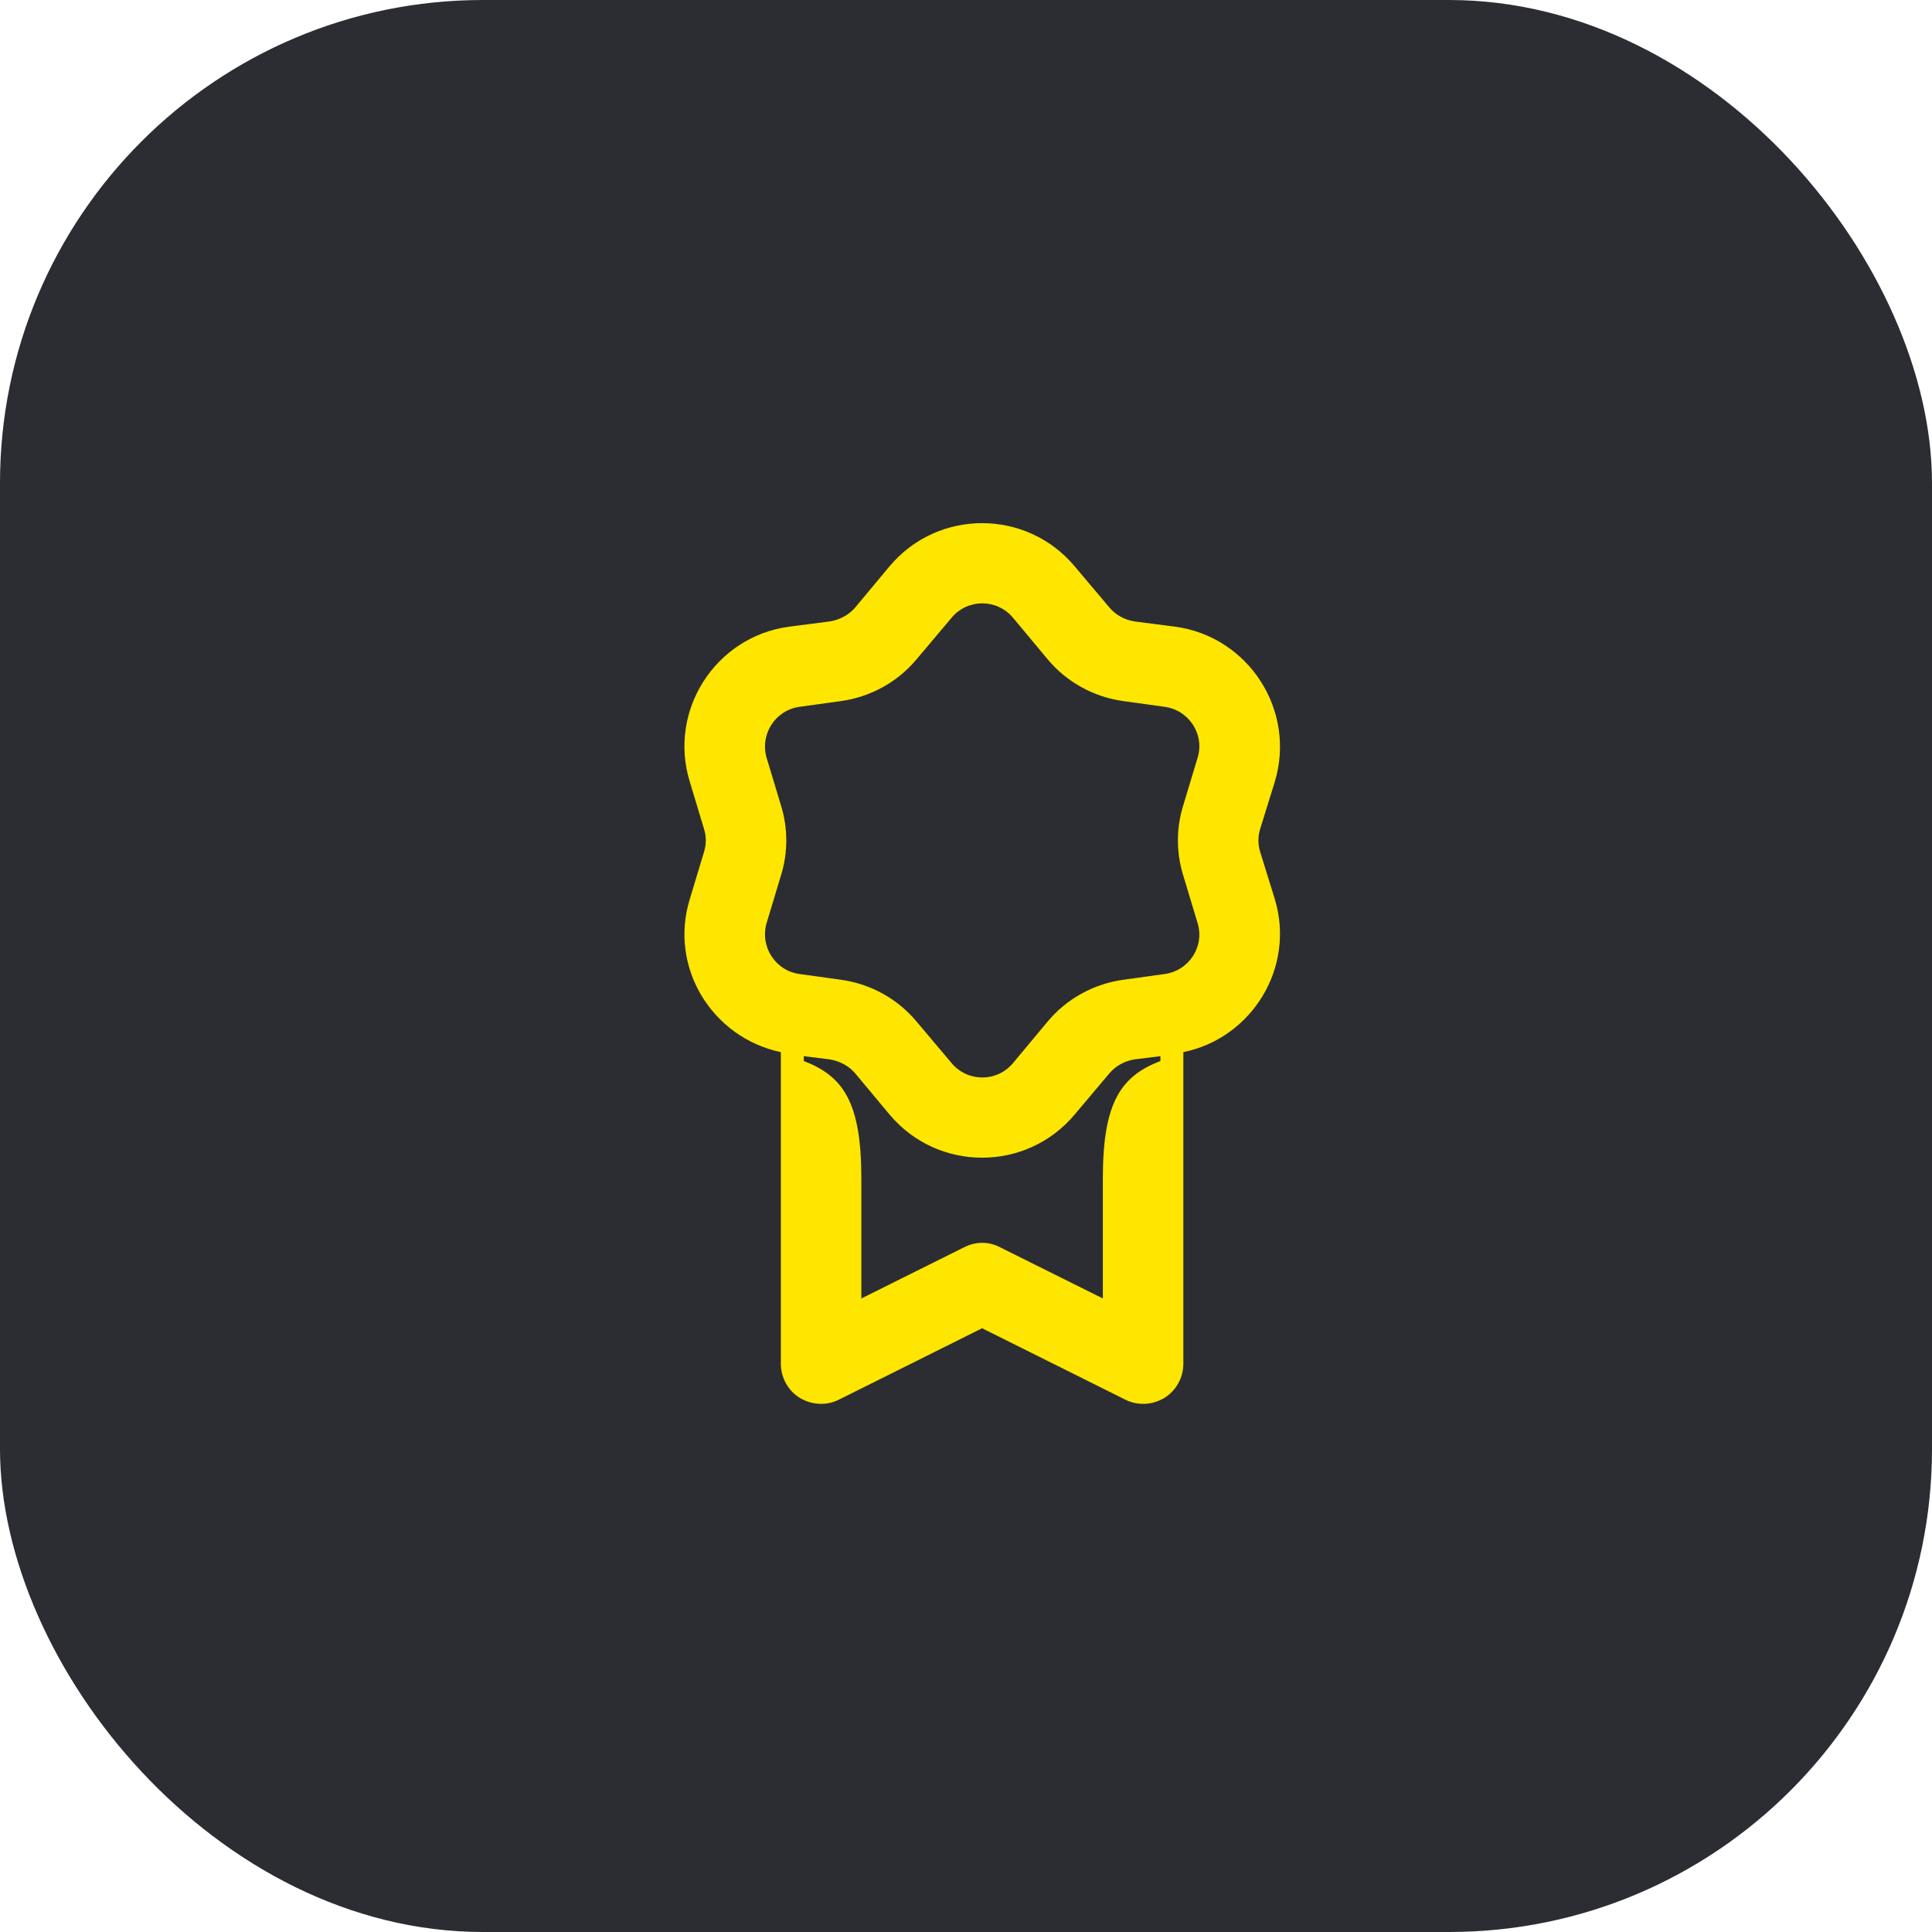 <svg width="48" height="48" viewBox="0 0 48 48" fill="none" xmlns="http://www.w3.org/2000/svg">
<rect width="48" height="48" rx="12" fill="#2B2D33"/>
<path d="M31.31 21.17C31.25 20.98 31.25 20.78 31.31 20.59L31.67 19.43C32.21 17.66 31.03 15.82 29.2 15.57L28.19 15.44C27.94 15.4 27.72 15.28 27.56 15.09L26.7 14.07C25.5 12.64 23.3 12.64 22.1 14.07L21.25 15.09C21.09 15.28 20.86 15.4 20.61 15.44L19.6 15.57C17.77 15.82 16.59 17.66 17.14 19.43L17.49 20.59C17.55 20.78 17.55 20.98 17.49 21.17L17.14 22.33C16.61 24.03 17.69 25.78 19.4 26.14V33.88C19.4 34.23 19.58 34.55 19.87 34.73C20.17 34.91 20.54 34.93 20.85 34.77L24.4 33L27.95 34.77C28.26 34.93 28.63 34.91 28.93 34.73C29.22 34.55 29.4 34.23 29.4 33.88V26.14C31.11 25.79 32.19 24.03 31.67 22.33L31.31 21.17ZM27.4 29.28V32.26L24.85 30.99C24.57 30.84 24.24 30.84 23.95 30.99L21.4 32.26V29.28C21.4 27.38 20.95 26.74 19.97 26.36V26.24L20.61 26.32C20.86 26.36 21.09 26.48 21.25 26.67L22.1 27.69C23.3 29.12 25.5 29.12 26.7 27.69L27.56 26.67C27.72 26.48 27.94 26.36 28.19 26.32L28.83 26.24V26.36C27.85 26.74 27.4 27.38 27.4 29.28ZM29.4 21.76L29.75 22.92C29.94 23.51 29.54 24.12 28.93 24.2L27.92 24.34C27.18 24.44 26.5 24.81 26.02 25.39L25.17 26.41C24.77 26.89 24.04 26.89 23.64 26.41L22.78 25.39C22.3 24.81 21.62 24.44 20.88 24.34L19.87 24.2C19.26 24.12 18.87 23.51 19.05 22.92L19.4 21.76C19.58 21.19 19.58 20.57 19.4 20L19.05 18.84C18.87 18.25 19.26 17.64 19.87 17.56L20.88 17.42C21.62 17.32 22.3 16.95 22.78 16.37L23.64 15.35C24.04 14.87 24.77 14.87 25.17 15.35L26.02 16.37C26.5 16.95 27.18 17.32 27.92 17.42L28.93 17.56C29.54 17.64 29.94 18.25 29.75 18.84L29.4 20C29.22 20.57 29.22 21.19 29.4 21.76Z" fill="#FEE600"/>
</svg>

